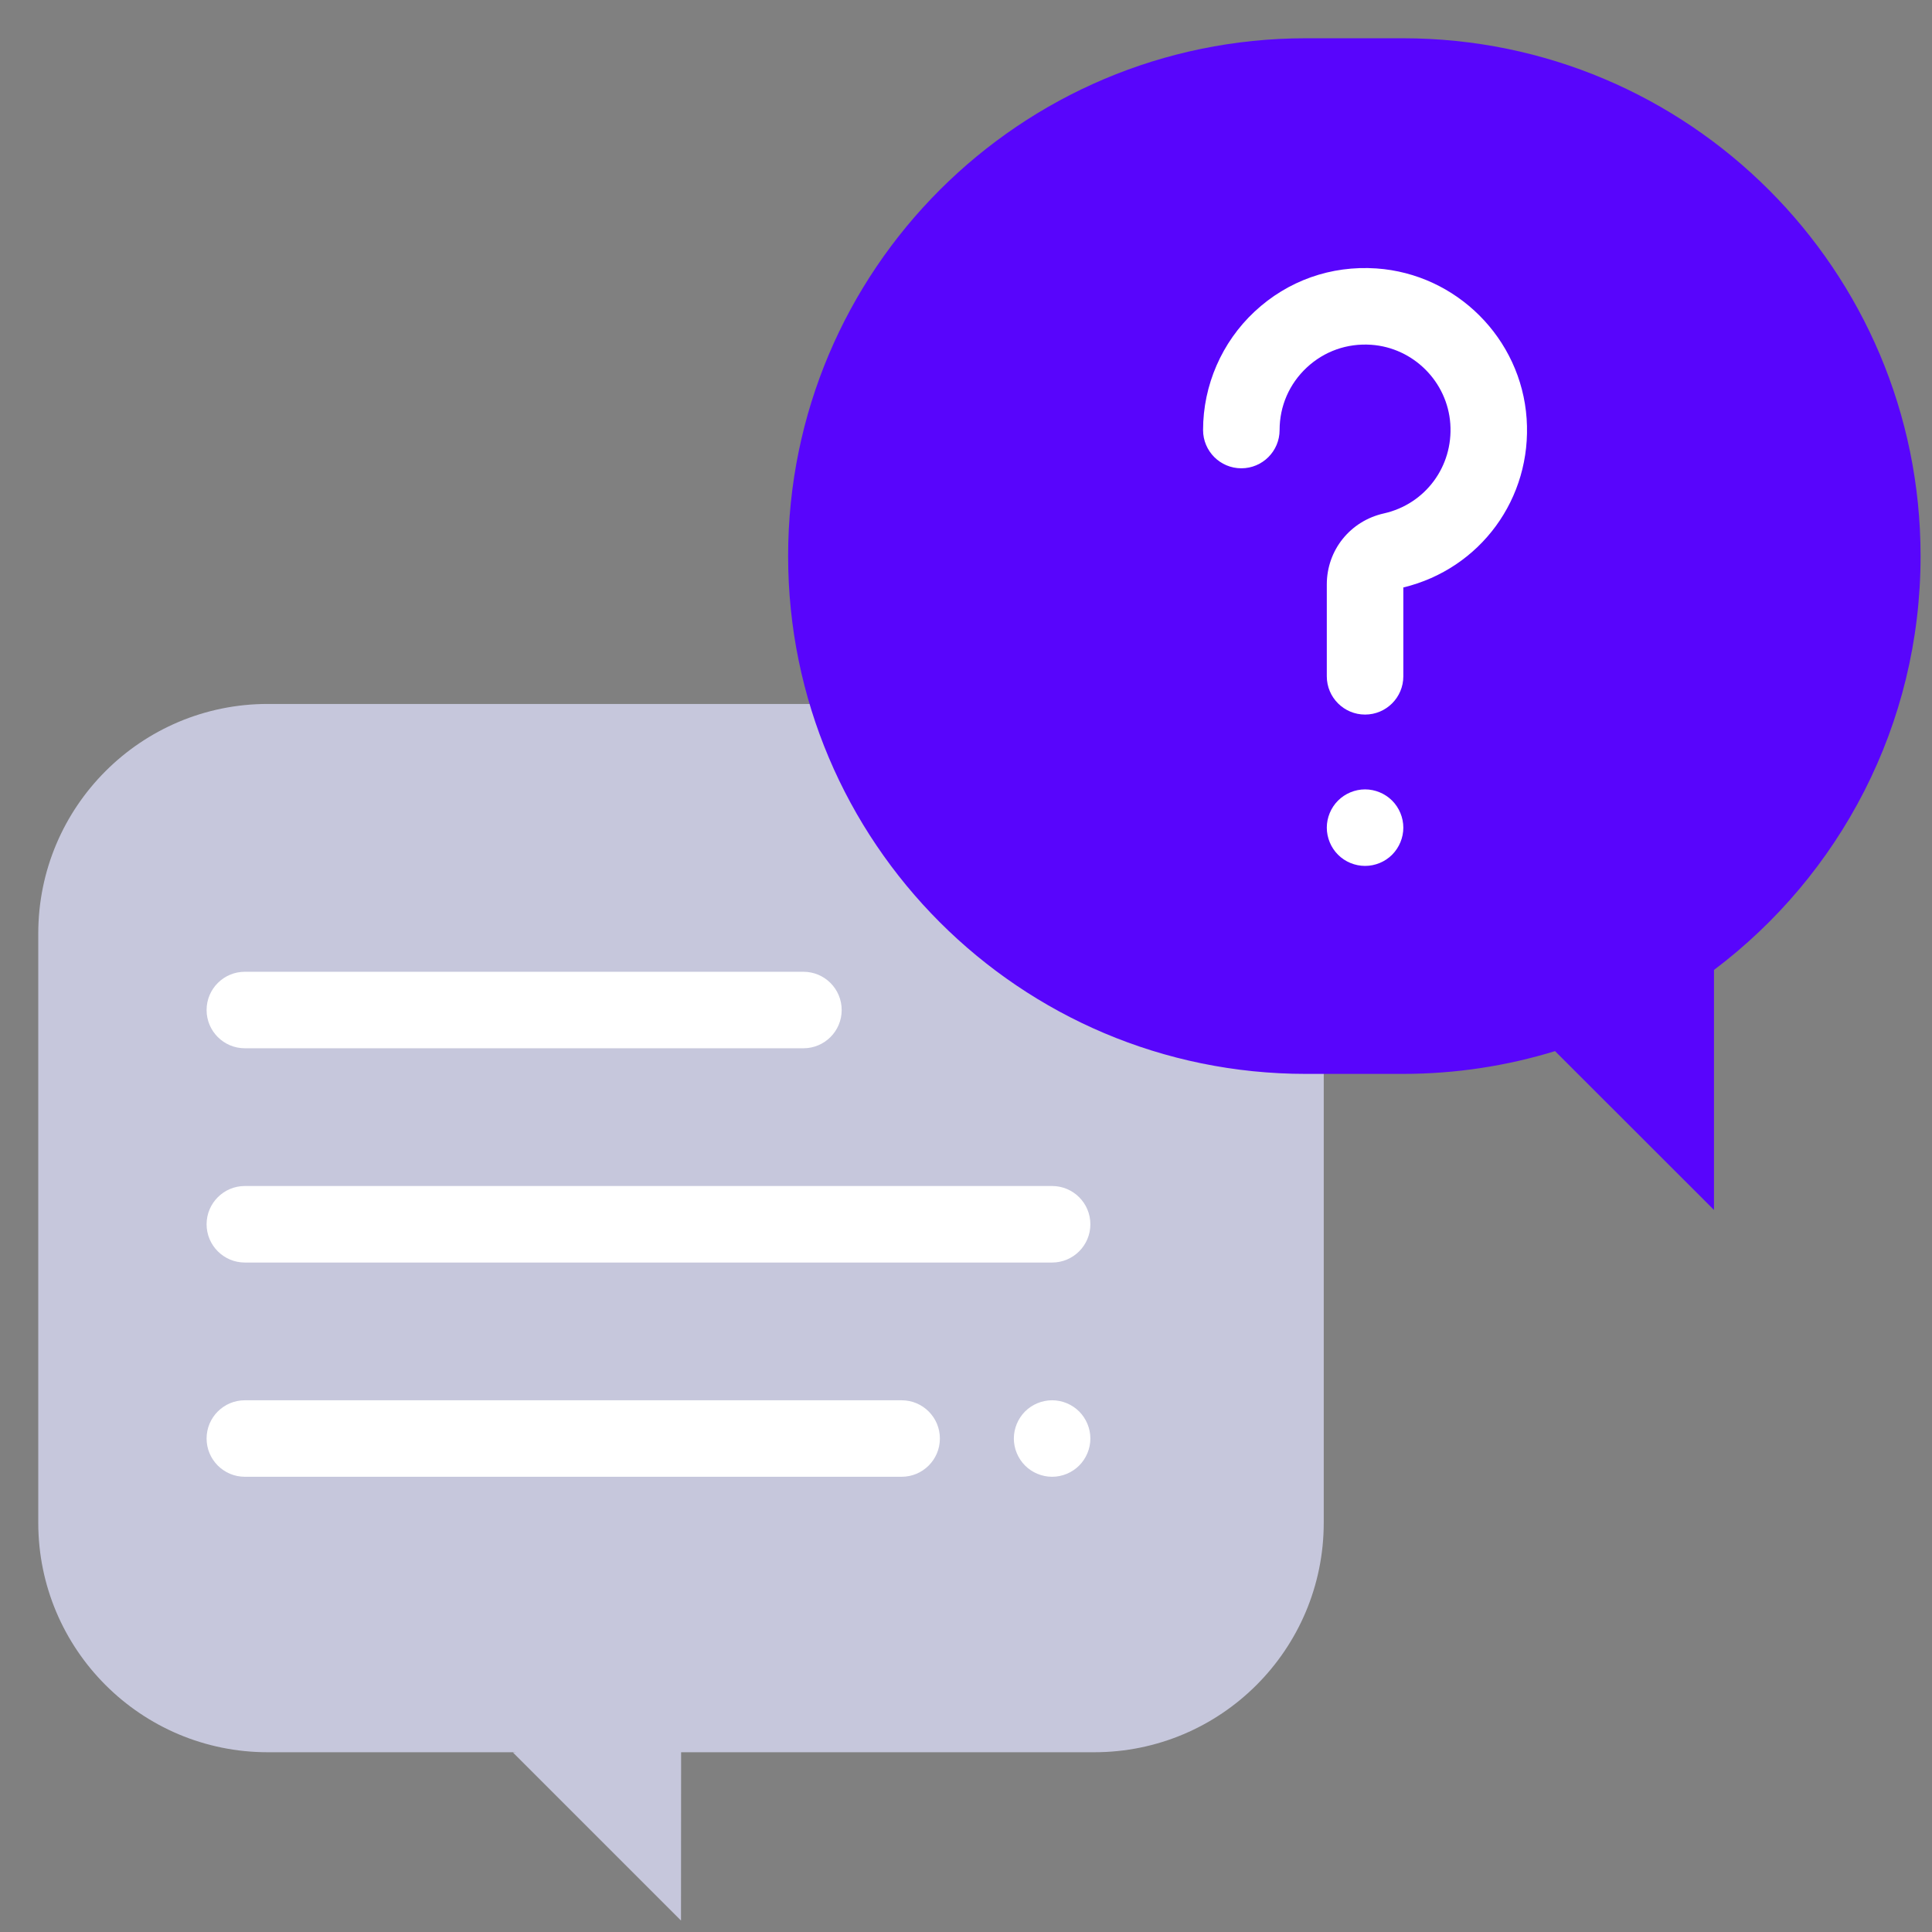 <?xml version="1.0" encoding="UTF-8"?>
<svg width="72px" height="72px" viewBox="0 0 72 72" version="1.1" xmlns="http://www.w3.org/2000/svg" xmlns:xlink="http://www.w3.org/1999/xlink">
    <rect x="0" y="0" width="72" height="72" fill="#808080" stroke="none"/>
    <!-- Generator: Sketch 52 (66869) - http://www.bohemiancoding.com/sketch -->
    <title>atoms / contact-cards_sales</title>
    <desc>Created with Sketch.</desc>
    <g id="atoms-/-contact-cards_sales" stroke="none" stroke-width="1" fill="none" fill-rule="evenodd">
        <g id="conversation" transform="translate(1, 1)">
            <path d="M39.777,25.234 L8.98,25.234 C4.256,25.234 0.426,29.064 0.426,33.789 L0.426,55.746 C0.426,60.471 4.256,64.301 8.98,64.301 L18.245,64.301 L18.117,64.312 L24.379,70.574 L24.383,64.301 L39.777,64.301 C44.502,64.301 48.332,60.471 48.332,55.746 L48.332,33.789 C48.332,29.064 44.502,25.234 39.777,25.234 Z" id="Path" fill="#C6C7DC"></path>
            <path d="M51.277,0.426 L47.668,0.426 C37.011,0.426 28.371,9.065 28.371,19.723 C28.371,30.381 37.011,39.021 47.668,39.021 L51.277,39.021 C53.252,39.021 55.158,38.723 56.952,38.172 L62.875,44.091 L62.875,35.147 C67.551,31.625 70.574,26.027 70.574,19.723 C70.574,9.065 61.935,0.426 51.277,0.426 Z" id="Path" fill="#5805FC"></path>
            <path d="M49.872,25.63 C49.085,25.63 48.446,24.992 48.446,24.204 L48.446,20.779 C48.446,19.502 49.32,18.414 50.572,18.134 C52.116,17.788 53.158,16.385 53.049,14.797 C52.94,13.225 51.673,11.958 50.101,11.849 C49.204,11.787 48.351,12.089 47.699,12.697 C47.047,13.307 46.687,14.134 46.687,15.026 C46.687,15.814 46.048,16.452 45.261,16.452 C44.474,16.452 43.835,15.814 43.835,15.026 C43.835,13.359 44.534,11.751 45.754,10.613 C46.99,9.459 48.604,8.888 50.296,9.004 C53.281,9.21 55.688,11.616 55.893,14.601 C56.098,17.57 54.17,20.199 51.298,20.893 L51.298,24.204 C51.298,24.992 50.659,25.63 49.872,25.63 Z" id="Path" fill="#FFFFFF"></path>
            <path d="M49.872,31.27 C49.497,31.27 49.129,31.119 48.864,30.853 C48.599,30.588 48.446,30.22 48.446,29.844 C48.446,29.469 48.599,29.101 48.864,28.836 C49.129,28.571 49.497,28.418 49.872,28.418 C50.247,28.418 50.615,28.571 50.88,28.836 C51.145,29.101 51.298,29.469 51.298,29.844 C51.298,30.22 51.145,30.587 50.88,30.853 C50.615,31.119 50.247,31.27 49.872,31.27 Z" id="Path" fill="#FFFFFF"></path>
            <path d="M38.209,46.051 L8.125,46.051 C7.338,46.051 6.699,45.412 6.699,44.625 C6.699,43.838 7.338,43.199 8.125,43.199 L38.209,43.199 C38.996,43.199 39.635,43.838 39.635,44.625 C39.635,45.412 38.996,46.051 38.209,46.051 Z" id="Path" fill="#FFFFFF"></path>
            <path d="M38.209,54.035 C37.834,54.035 37.466,53.883 37.201,53.617 C36.936,53.352 36.783,52.984 36.783,52.609 C36.783,52.234 36.936,51.867 37.201,51.601 C37.466,51.336 37.834,51.184 38.209,51.184 C38.584,51.184 38.952,51.336 39.217,51.601 C39.482,51.867 39.635,52.234 39.635,52.609 C39.635,52.986 39.482,53.352 39.217,53.617 C38.952,53.883 38.584,54.035 38.209,54.035 Z" id="Path" fill="#FFFFFF"></path>
            <path d="M32.601,54.035 L8.125,54.035 C7.338,54.035 6.699,53.397 6.699,52.609 C6.699,51.822 7.338,51.184 8.125,51.184 L32.601,51.184 C33.388,51.184 34.027,51.822 34.027,52.609 C34.027,53.397 33.388,54.035 32.601,54.035 Z" id="Path" fill="#FFFFFF"></path>
            <path d="M28.941,38.066 L8.125,38.066 C7.338,38.066 6.699,37.428 6.699,36.641 C6.699,35.853 7.338,35.215 8.125,35.215 L28.941,35.215 C29.729,35.215 30.367,35.853 30.367,36.641 C30.367,37.428 29.729,38.066 28.941,38.066 Z" id="Path" fill="#FFFFFF"></path>
        </g>
    </g>
</svg>